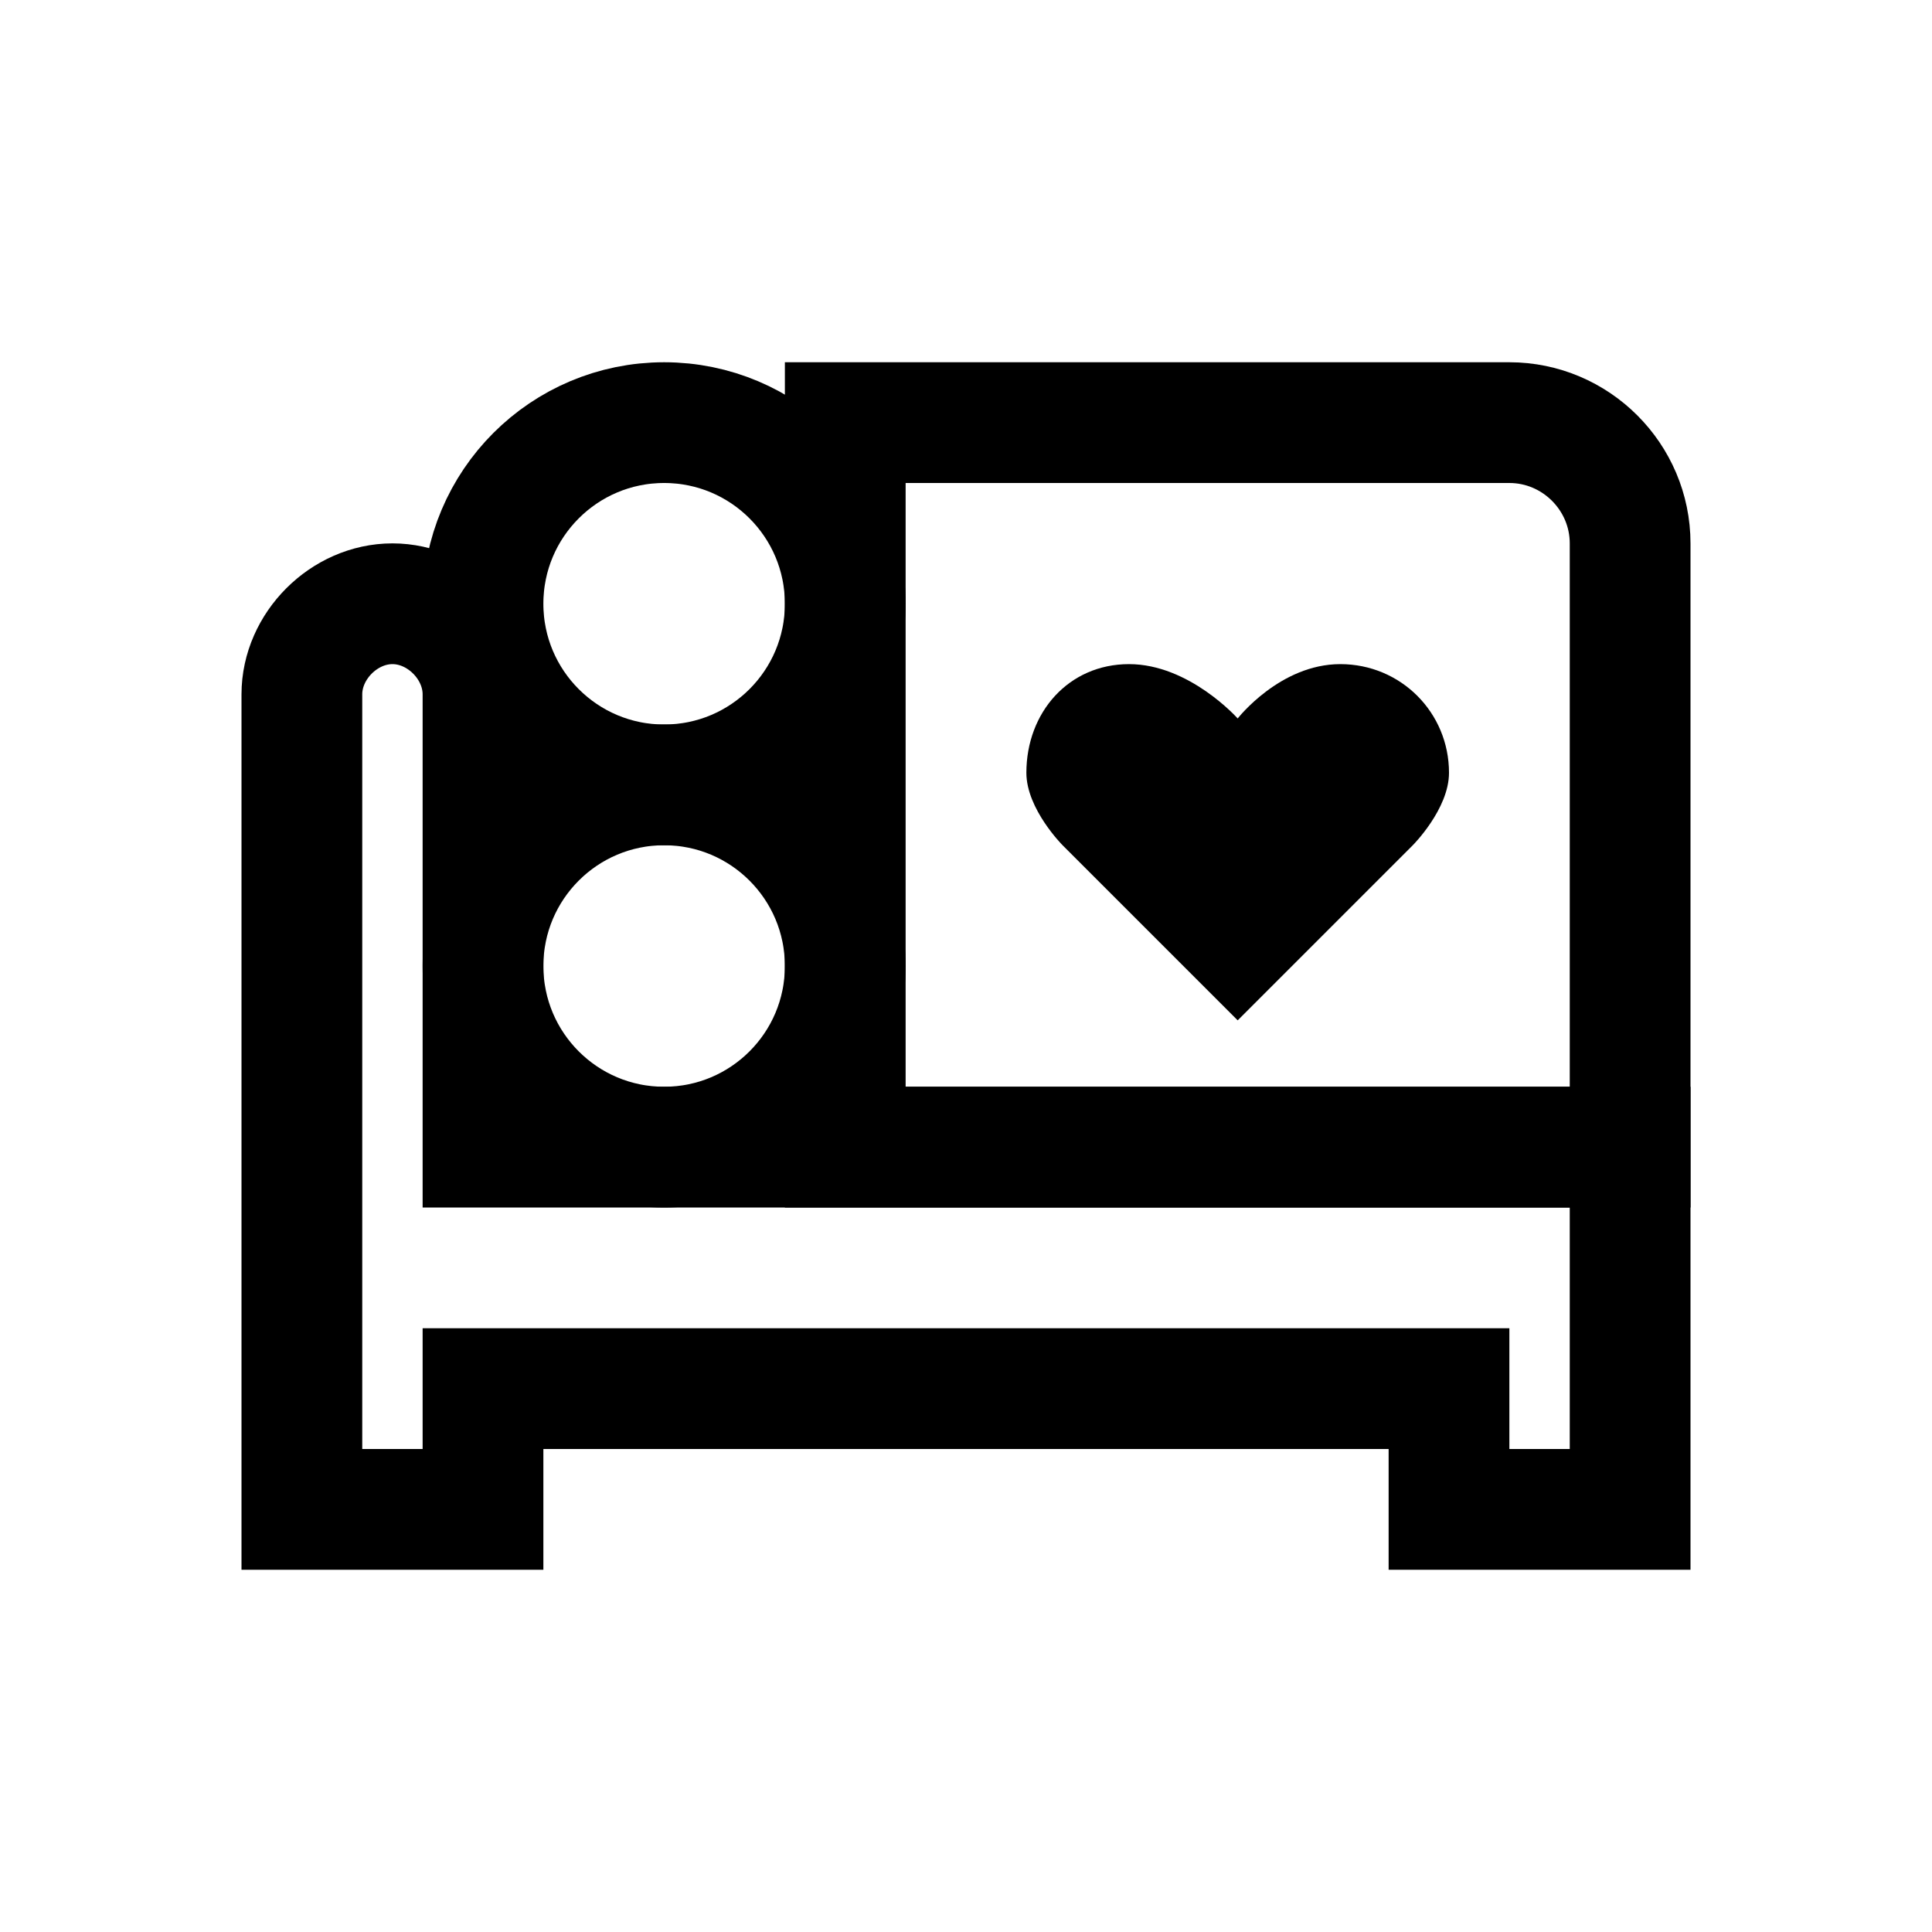 <?xml version="1.0" encoding="utf-8"?>
<!-- Generator: Adobe Illustrator 18.1.1, SVG Export Plug-In . SVG Version: 6.00 Build 0)  -->
<svg version="1.1" id="Layer_1" xmlns="http://www.w3.org/2000/svg" xmlns:xlink="http://www.w3.org/1999/xlink" x="0px" y="0px"
	 viewBox="0 0 32 32" enable-background="new 0 0 32 32" xml:space="preserve">
<path fill="none" stroke="#000000" stroke-width="2" stroke-miterlimit="10" d="M8,19v-7.5C8,10.7,7.3,10,6.5,10h0
	C5.7,10,5,10.7,5,11.5V25h3v-2h16v2h3v-6H8z"/>
<path fill="none" stroke="#000000" stroke-width="2" stroke-miterlimit="10" d="M14,19h13V9c0-1.1-0.9-2-2-2H14V19z"/>
<circle fill="none" stroke="#000000" stroke-width="2" stroke-miterlimit="10" cx="11" cy="16" r="3"/>
<circle fill="none" stroke="#000000" stroke-width="2" stroke-miterlimit="10" cx="11" cy="10" r="3"/>
<path d="M20.5,11.9c0,0-0.8-0.9-1.8-0.9S17,11.8,17,12.8c0,0.6,0.6,1.2,0.6,1.2l2.9,2.9l2.9-2.9c0,0,0.6-0.6,0.6-1.2
	c0-1-0.8-1.8-1.8-1.8S20.5,11.9,20.5,11.9z"/>
</svg>
